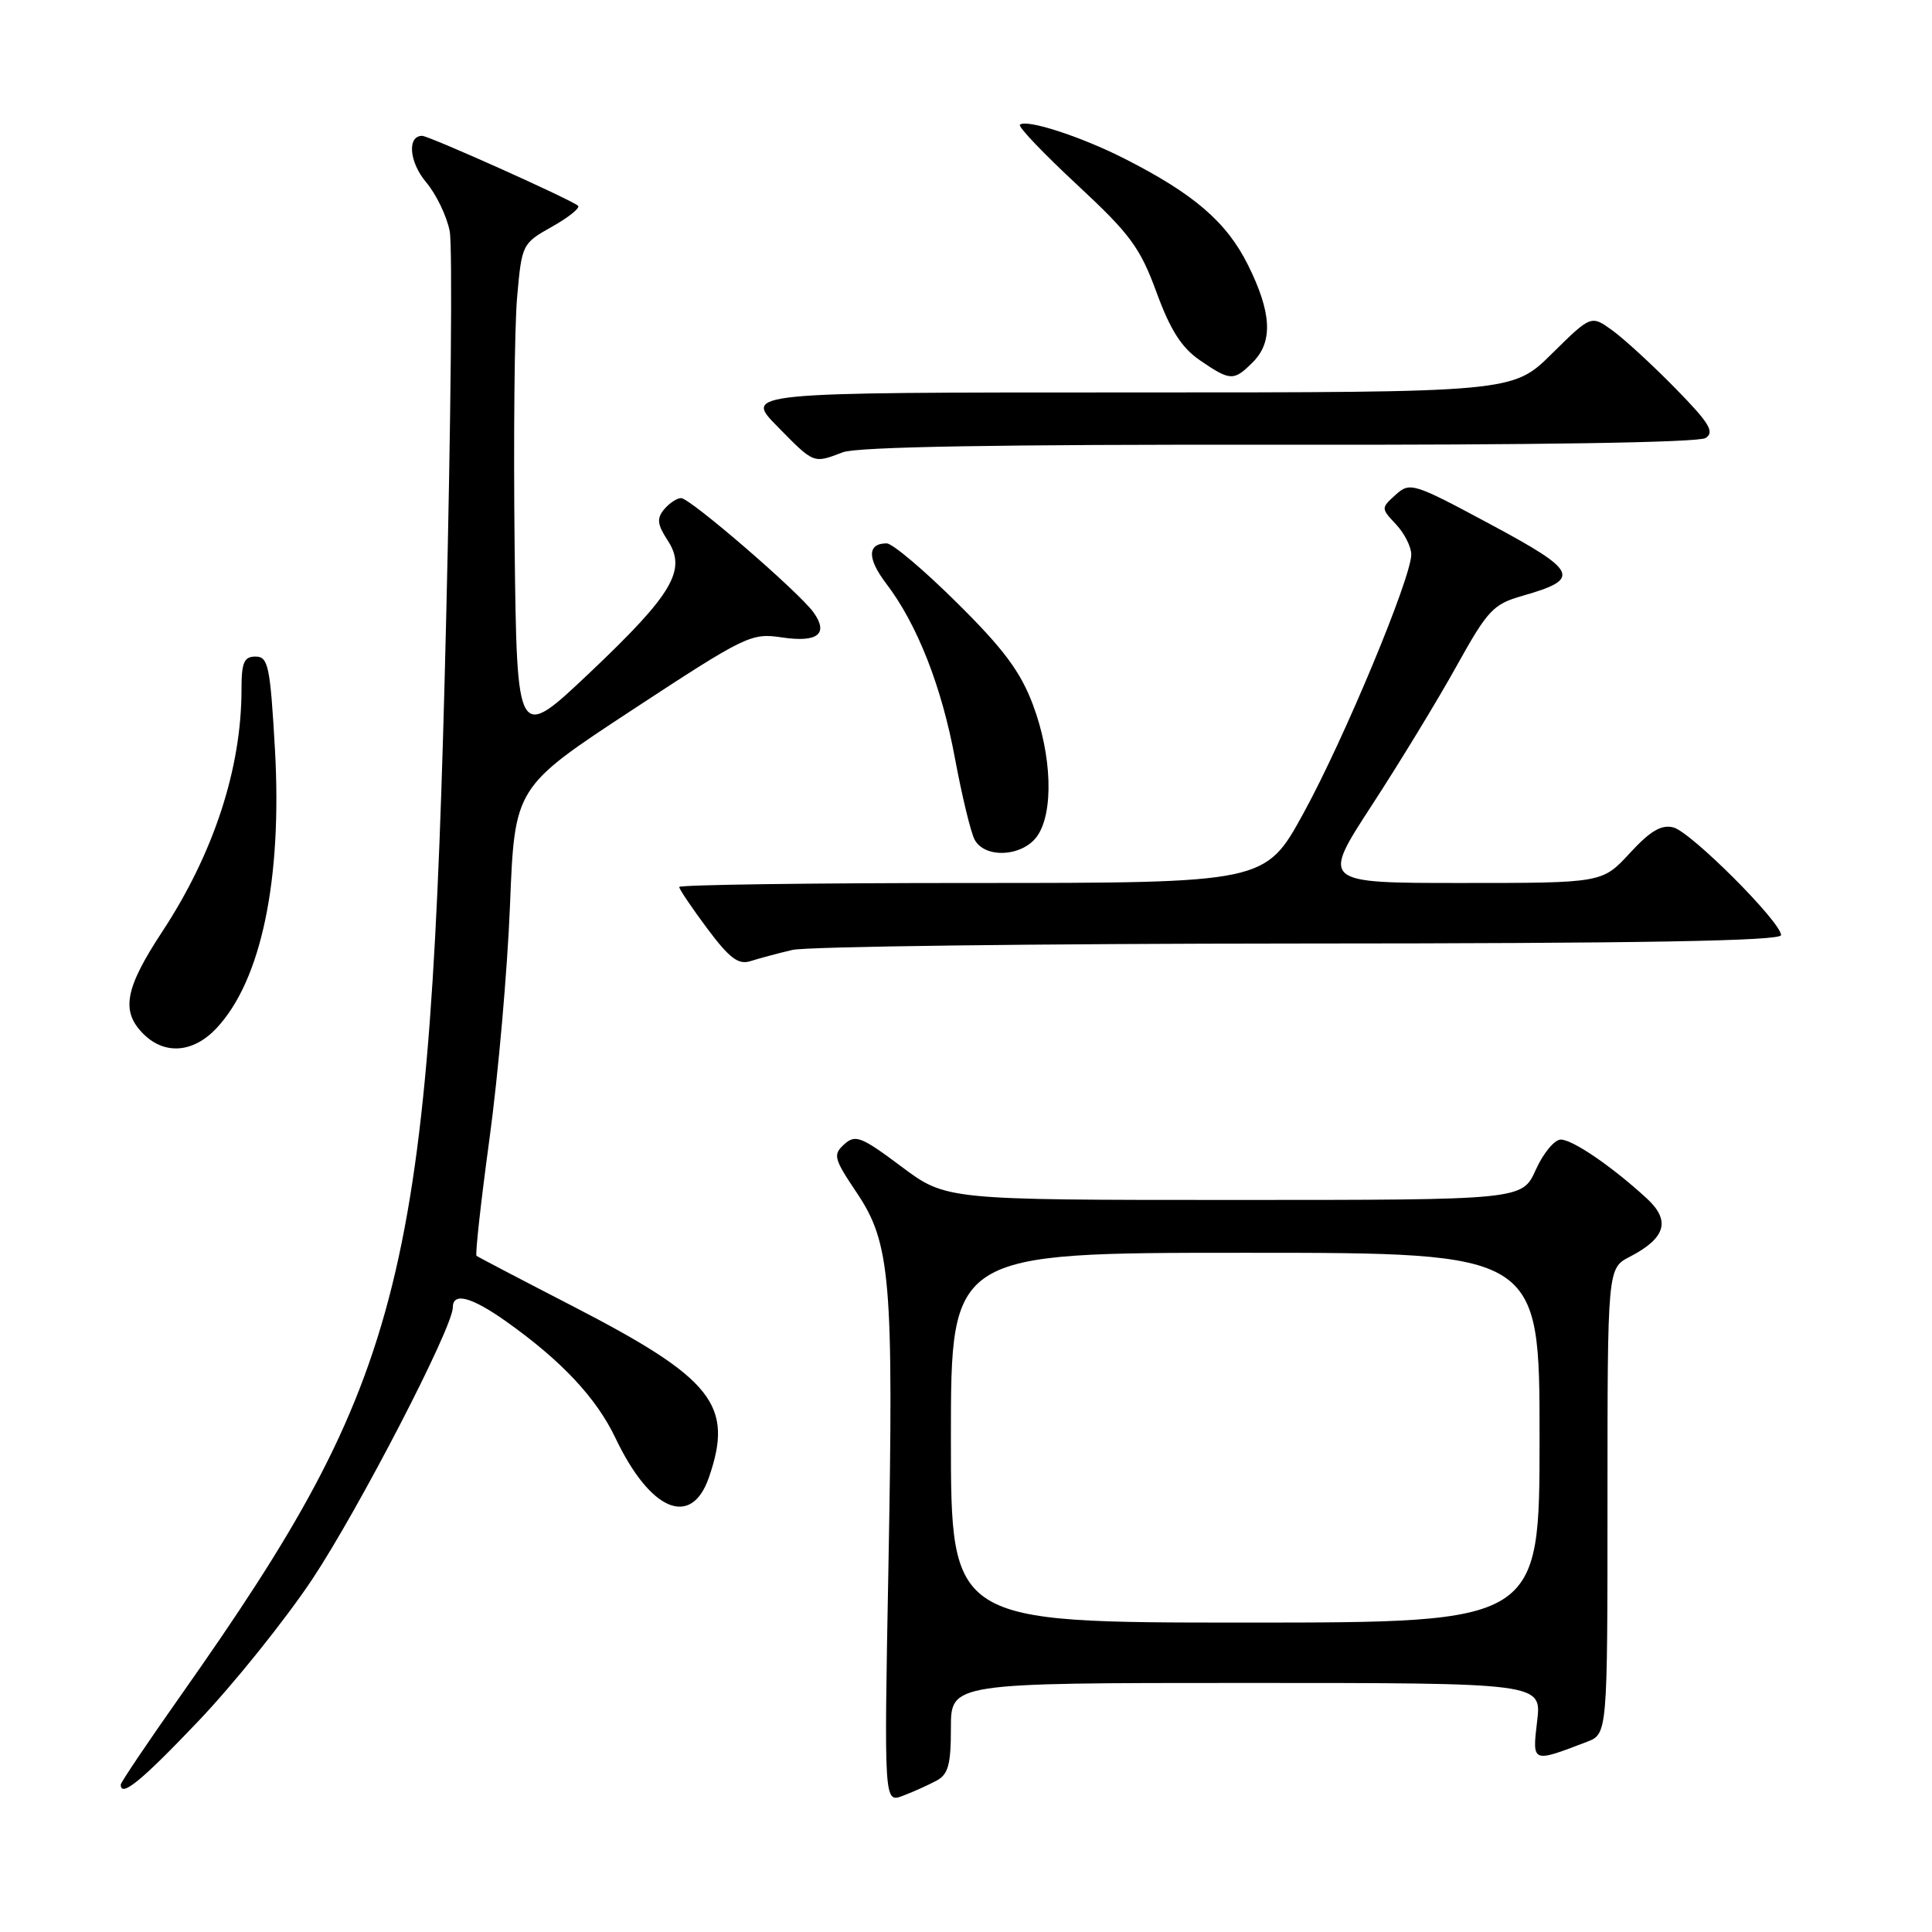 <?xml version="1.0" encoding="UTF-8" standalone="no"?>
<!DOCTYPE svg PUBLIC "-//W3C//DTD SVG 1.1//EN" "http://www.w3.org/Graphics/SVG/1.1/DTD/svg11.dtd" >
<svg xmlns="http://www.w3.org/2000/svg" xmlns:xlink="http://www.w3.org/1999/xlink" version="1.1" viewBox="0 0 256 256">
 <g >
 <path fill="currentColor"
d=" M 124.07 235.96 C 125.65 235.12 126.00 233.84 126.00 228.96 C 126.00 223.00 126.00 223.00 165.14 223.00 C 204.28 223.00 204.28 223.00 203.68 228.05 C 203.02 233.63 202.97 233.60 210.25 230.81 C 213.00 229.76 213.00 229.76 213.00 198.90 C 213.00 168.05 213.00 168.05 215.97 166.52 C 220.73 164.05 221.40 161.74 218.21 158.80 C 213.62 154.58 208.39 151.00 206.81 151.00 C 205.98 151.00 204.49 152.80 203.50 155.00 C 201.70 159.00 201.70 159.00 163.52 159.00 C 125.35 159.00 125.35 159.00 119.43 154.57 C 114.11 150.59 113.34 150.29 111.86 151.63 C 110.35 153.00 110.48 153.51 113.52 158.04 C 118.01 164.70 118.42 169.62 117.72 207.70 C 117.14 238.90 117.14 238.90 119.64 237.95 C 121.01 237.43 123.00 236.53 124.07 235.96 Z  M 26.32 228.02 C 31.02 223.08 37.79 214.64 41.37 209.27 C 47.53 200.00 59.99 175.93 60.00 173.25 C 60.00 171.18 62.45 171.83 67.10 175.12 C 74.42 180.32 79.02 185.23 81.56 190.56 C 86.15 200.21 91.58 202.51 93.92 195.81 C 97.27 186.18 94.50 182.68 75.92 173.09 C 69.09 169.57 63.34 166.56 63.14 166.40 C 62.95 166.25 63.72 159.23 64.87 150.81 C 66.02 142.39 67.24 128.48 67.58 119.90 C 68.20 104.30 68.20 104.30 83.79 94.06 C 98.82 84.20 99.54 83.85 103.60 84.46 C 108.34 85.17 109.83 84.01 107.81 81.16 C 105.92 78.50 91.45 66.00 90.25 66.00 C 89.70 66.00 88.69 66.67 88.00 67.49 C 87.00 68.70 87.09 69.49 88.46 71.59 C 91.04 75.52 89.17 78.69 78.12 89.16 C 68.50 98.26 68.50 98.26 68.19 72.38 C 68.03 58.15 68.17 43.30 68.52 39.39 C 69.14 32.37 69.19 32.26 73.14 30.04 C 75.33 28.81 76.89 27.56 76.60 27.27 C 75.86 26.53 56.85 18.00 55.94 18.00 C 53.93 18.00 54.22 21.48 56.45 24.13 C 57.81 25.74 59.22 28.68 59.59 30.65 C 59.97 32.63 59.75 55.91 59.11 82.37 C 57.02 169.52 53.90 182.14 23.91 224.72 C 19.56 230.89 16.00 236.18 16.00 236.47 C 16.00 238.23 18.75 235.98 26.32 228.02 Z  M 28.68 136.25 C 34.61 129.94 37.41 116.57 36.43 99.25 C 35.80 88.21 35.54 87.00 33.86 87.00 C 32.33 87.00 32.00 87.77 32.00 91.36 C 32.00 101.81 28.32 113.07 21.51 123.43 C 16.54 130.99 15.99 133.99 19.00 137.00 C 21.81 139.81 25.61 139.52 28.68 136.25 Z  M 105.00 125.87 C 106.92 125.42 137.19 125.04 172.25 125.02 C 217.45 125.01 236.00 124.68 236.00 123.91 C 236.00 122.18 224.09 110.26 221.74 109.64 C 220.15 109.23 218.69 110.08 215.96 113.04 C 212.31 117.00 212.31 117.00 193.69 117.00 C 175.07 117.00 175.07 117.00 181.79 106.68 C 185.48 101.01 190.53 92.72 193.00 88.26 C 197.13 80.83 197.85 80.06 201.73 78.95 C 209.58 76.72 209.12 75.71 197.50 69.48 C 187.24 63.97 186.83 63.85 184.93 65.56 C 182.98 67.33 182.98 67.35 184.98 69.48 C 186.09 70.66 187.00 72.46 187.00 73.47 C 187.00 76.56 178.09 97.96 172.72 107.75 C 167.65 117.00 167.65 117.00 128.82 117.00 C 107.47 117.00 90.00 117.24 90.00 117.53 C 90.00 117.82 91.67 120.29 93.71 123.03 C 96.68 127.00 97.84 127.87 99.46 127.35 C 100.58 126.99 103.08 126.32 105.00 125.87 Z  M 137.44 110.78 C 139.63 107.65 139.39 100.11 136.88 93.41 C 135.23 89.01 133.00 86.00 126.81 79.88 C 122.44 75.54 118.25 72.00 117.49 72.00 C 114.92 72.00 114.89 73.98 117.40 77.29 C 121.53 82.69 124.77 90.94 126.54 100.50 C 127.46 105.45 128.63 110.29 129.14 111.25 C 130.50 113.81 135.52 113.52 137.44 110.78 Z  M 111.68 59.93 C 113.58 59.20 132.52 58.88 169.50 58.93 C 203.47 58.98 225.07 58.64 226.00 58.04 C 227.23 57.25 226.51 56.06 222.00 51.46 C 218.97 48.37 215.22 44.92 213.66 43.79 C 210.83 41.74 210.83 41.74 205.63 46.87 C 200.44 52.00 200.44 52.00 149.51 52.00 C 98.58 52.00 98.58 52.00 103.00 56.50 C 107.90 61.49 107.74 61.43 111.68 59.93 Z  M 166.00 48.00 C 168.71 45.29 168.51 41.43 165.36 35.10 C 162.53 29.42 158.20 25.69 149.00 21.02 C 143.22 18.08 135.94 15.73 135.14 16.53 C 134.88 16.79 138.29 20.36 142.71 24.47 C 149.74 31.00 151.07 32.80 153.24 38.72 C 155.08 43.75 156.57 46.08 159.01 47.75 C 163.03 50.50 163.48 50.52 166.00 48.00 Z  M 126.00 190.50 C 126.00 166.00 126.00 166.00 165.00 166.00 C 204.00 166.00 204.00 166.00 204.00 190.50 C 204.00 215.00 204.00 215.00 165.00 215.00 C 126.00 215.00 126.00 215.00 126.00 190.50 Z "/>
</g>
</svg>